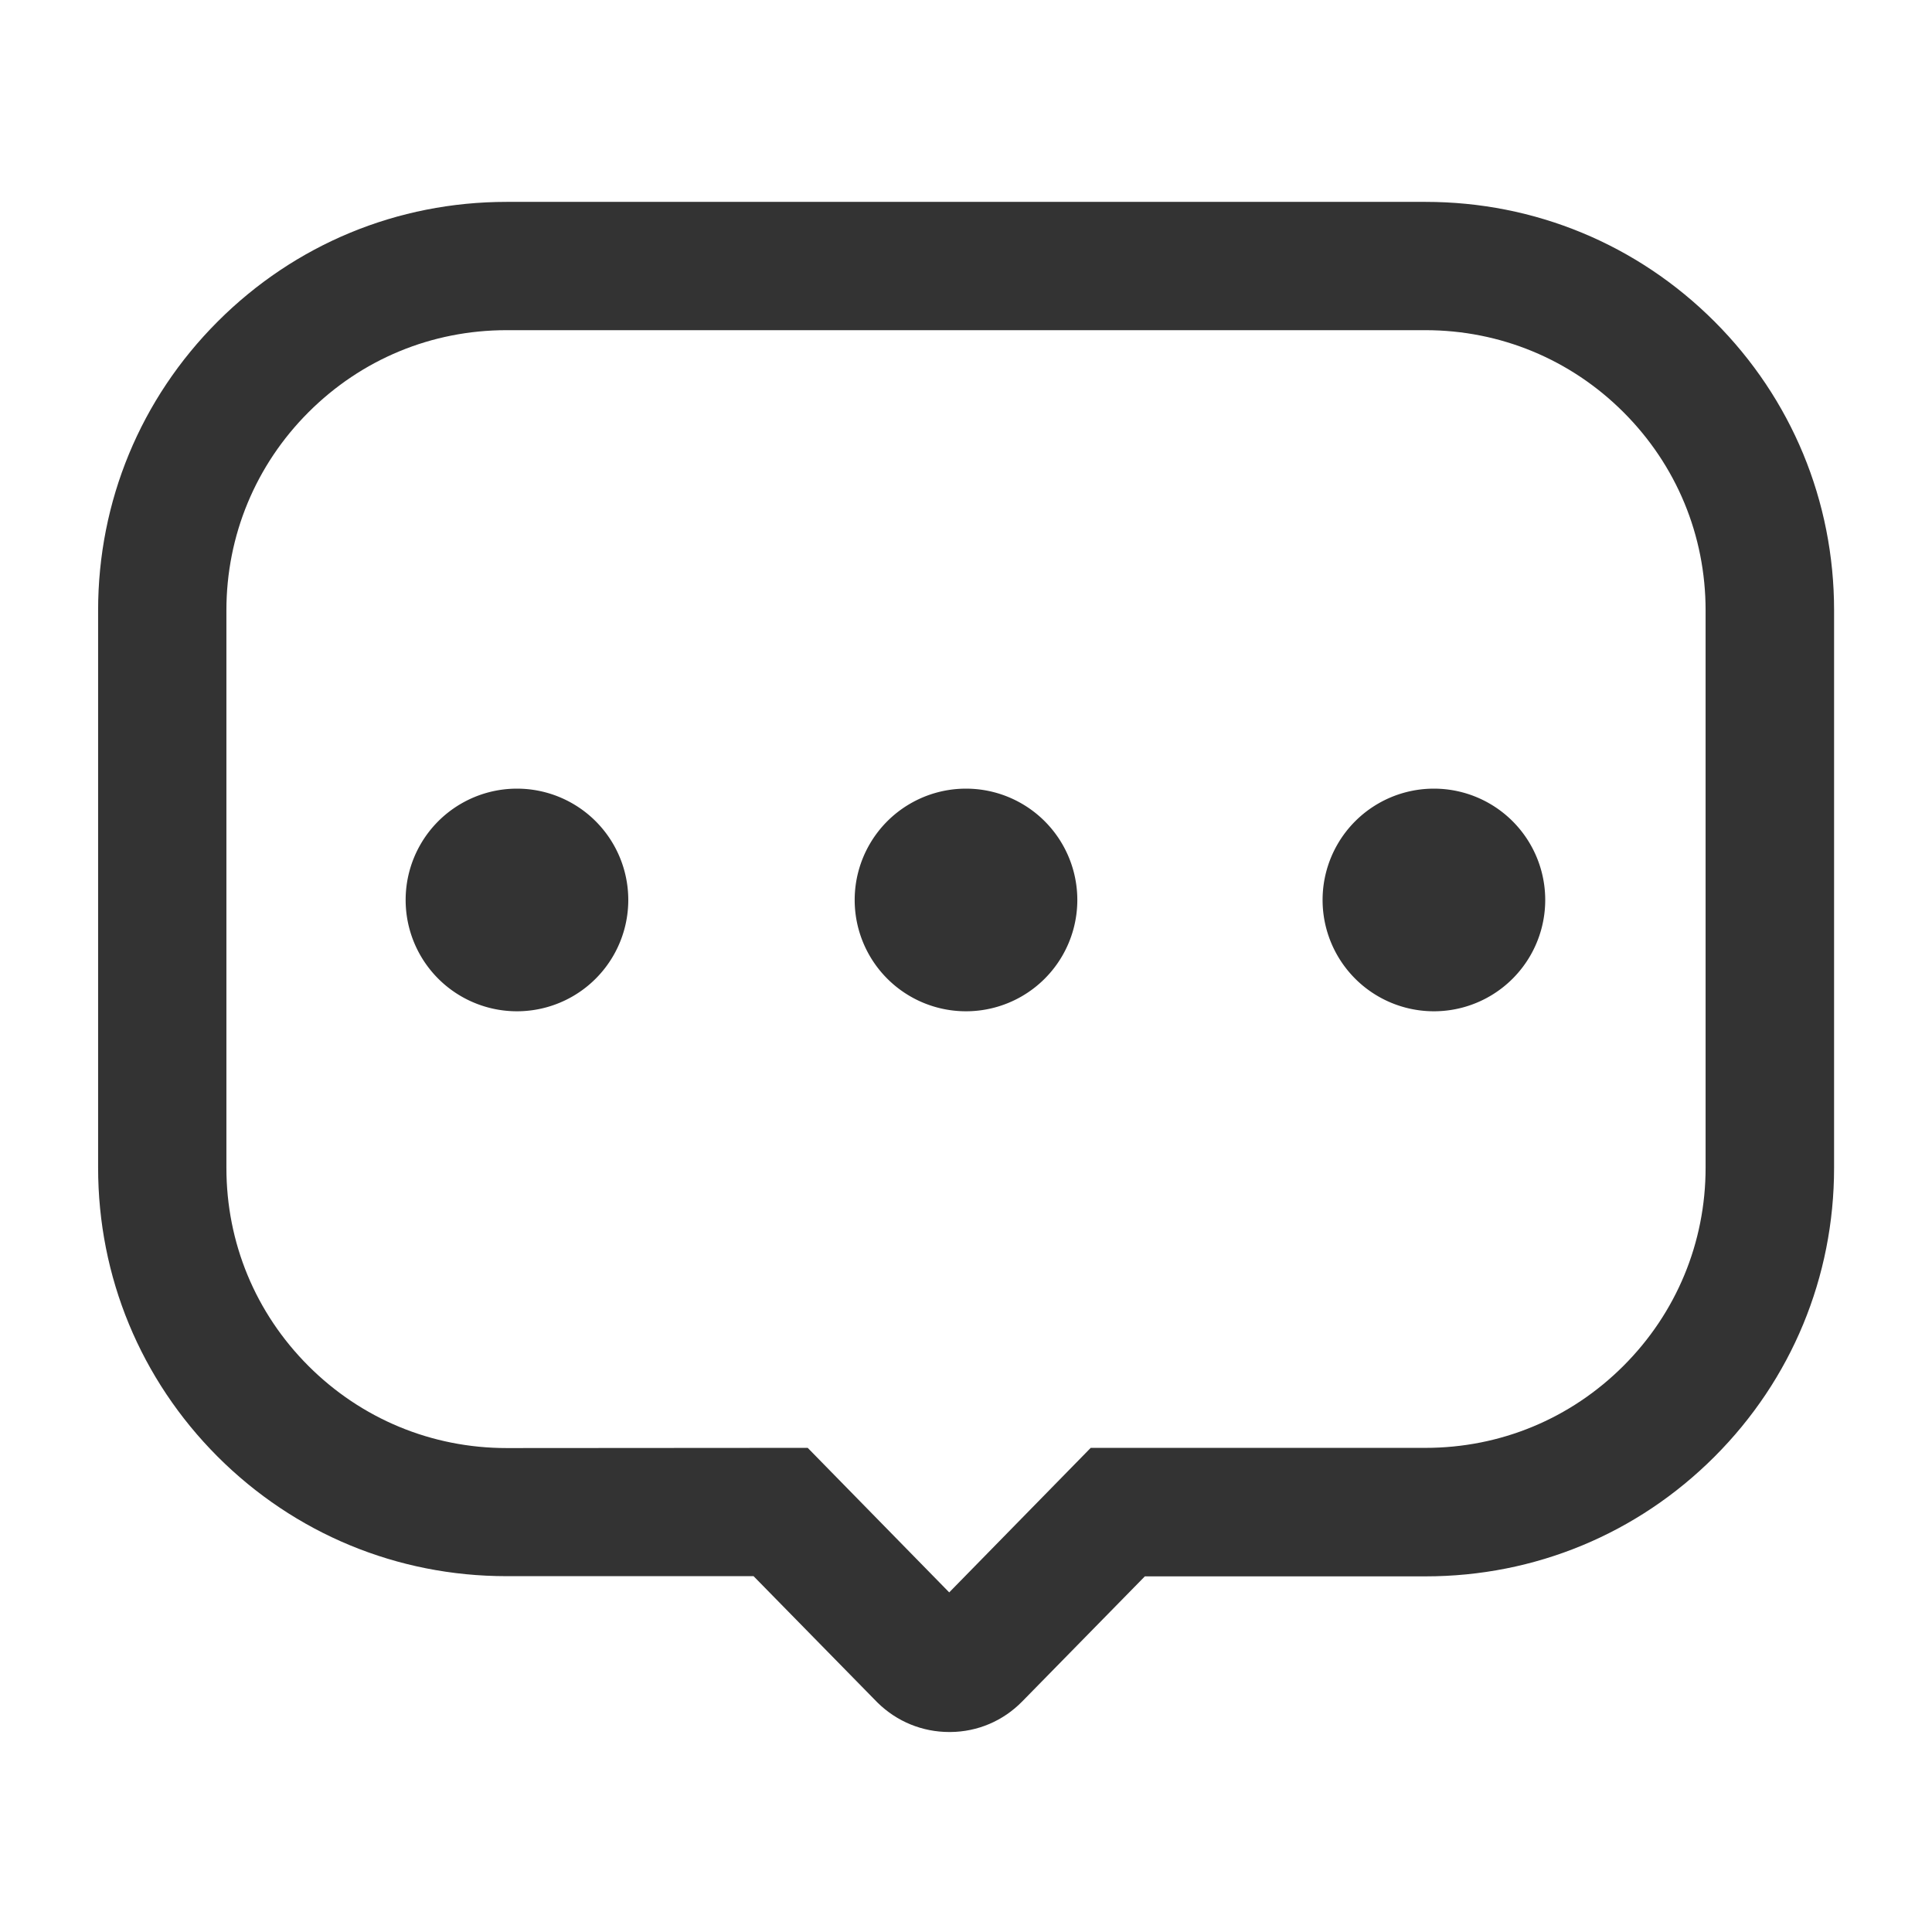 <?xml version="1.0" standalone="no"?><!DOCTYPE svg PUBLIC "-//W3C//DTD SVG 1.1//EN" "http://www.w3.org/Graphics/SVG/1.1/DTD/svg11.dtd"><svg class="icon" width="200px" height="200.00px" viewBox="0 0 1024 1024" version="1.1" xmlns="http://www.w3.org/2000/svg"><path fill="#333333" d="M503.1 918c-14.2 0-27.7-5.5-37.9-15.5l-0.5-0.5-65.3-66.6h-131c-57.8 0-112.2-22.5-153.1-63.4C74.5 731.1 52 676.8 52 618.9V323.5c0-57.8 22.5-112.2 63.4-153.1 40.9-40.9 95.2-63.4 153.1-63.4h487.1c57.8 0 112.2 22.5 153.1 63.4 40.9 40.9 63.4 95.2 63.4 153.1V619c0 57.8-22.5 112.2-63.4 153.1s-95.2 63.4-153.1 63.4H606.8l-65 66.3c-10.1 10.3-23.6 16.1-38.1 16.2h-0.6z m-89.3-150.6h14.3l75 76.6 75-76.6h177.4c39.7 0 76.9-15.4 105-43.5 28-28 43.5-65.3 43.5-105V323.5c0-39.7-15.4-76.9-43.5-105-28-28-65.3-43.5-105-43.5h-487c-39.7 0-76.9 15.4-105 43.5-28 28-43.5 65.3-43.5 105V619c0 39.7 15.4 76.9 43.5 105 28 28 65.3 43.5 105 43.5l145.3-0.1z"  /><path fill="#333333" d="M512 477m-59 0a59 59 0 1 0 118 0 59 59 0 1 0-118 0Z"  /><path fill="#333333" d="M274 477m-59 0a59 59 0 1 0 118 0 59 59 0 1 0-118 0Z"  /><path fill="#333333" d="M760 477m-59 0a59 59 0 1 0 118 0 59 59 0 1 0-118 0Z"  /></svg>
